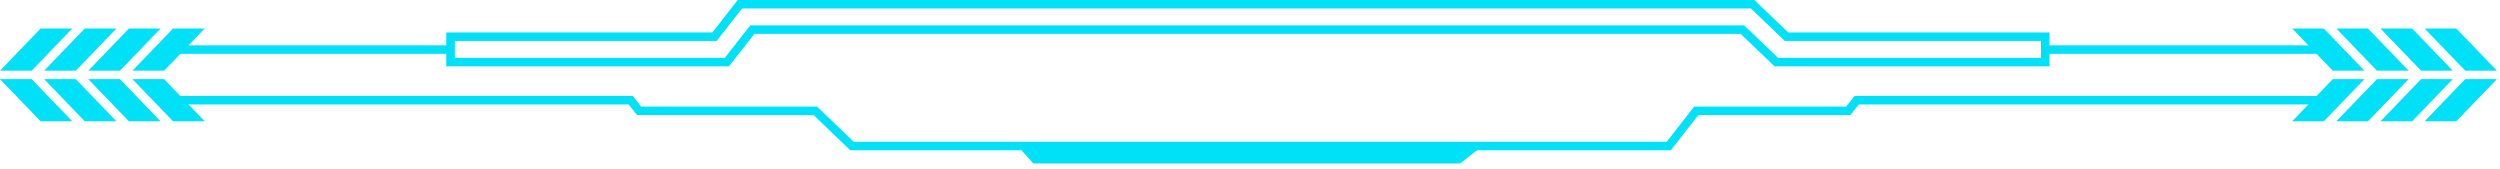 <svg width="295" height="20" viewBox="0 0 295 20" fill="none" xmlns="http://www.w3.org/2000/svg">
<path d="M270.48 3.37L275.27 8.34H279L274.21 3.37H270.48Z" fill="#00E0F7"/>
<path d="M275.691 3.37L280.481 8.34H284.211L279.421 3.37H275.691Z" fill="#00E0F7"/>
<path d="M280.9 3.37L285.69 8.34H289.42L284.63 3.37H280.9Z" fill="#00E0F7"/>
<path d="M286.111 3.37L290.901 8.34H294.631L289.841 3.37H286.111Z" fill="#00E0F7"/>
<path d="M270.48 14.31L275.27 9.34H279L274.21 14.31H270.48Z" fill="#00E0F7"/>
<path d="M275.689 14.31L280.479 9.34H284.209L279.419 14.31H275.689Z" fill="#00E0F7"/>
<path d="M280.9 14.31L285.69 9.34H289.42L284.63 14.31H280.9Z" fill="#00E0F7"/>
<path d="M286.109 14.31L290.899 9.34H294.629L289.839 14.31H286.109Z" fill="#00E0F7"/>
<path d="M206.61 1L210.61 4.83H240.84V6.83H209.81L205.81 3H88.53L85.53 6.83H53.67V4.83H84.56L87.56 1H206.62H206.61ZM207.01 0H87.06L86.76 0.38L84.06 3.83H52.66V7.83H86.01L86.31 7.45L89.01 4H205.4L209.11 7.55L209.4 7.83H241.84V3.83H211.01L207.3 0.28L207.01 0Z" fill="#00E0F7"/>
<path d="M274.08 5.35H241.08V6.35H274.08V5.35Z" fill="#00E0F7"/>
<path d="M197.15 17.73H100.33L96.01 13.58H75.18L74.18 12.33H20.83V11.33H74.66L75.66 12.58H96.41L100.73 16.73H196.67L199.91 12.58H217.84L218.84 11.33H274.08V12.33H219.33L218.33 13.58H200.4L197.15 17.73Z" fill="#00E0F7"/>
<path d="M24.151 3.37L19.361 8.34H15.631L20.421 3.37H24.151Z" fill="#00E0F7"/>
<path d="M18.94 3.37L14.15 8.34H10.42L15.21 3.37H18.94Z" fill="#00E0F7"/>
<path d="M13.731 3.37L8.941 8.34H5.211L10.001 3.37H13.731Z" fill="#00E0F7"/>
<path d="M8.52 3.37L3.73 8.34H0L4.79 3.37H8.52Z" fill="#00E0F7"/>
<path d="M24.151 14.31L19.361 9.34H15.631L20.421 14.31H24.151Z" fill="#00E0F7"/>
<path d="M18.94 14.31L14.15 9.34H10.42L15.21 14.31H18.94Z" fill="#00E0F7"/>
<path d="M13.731 14.31L8.941 9.34H5.211L10.001 14.31H13.731Z" fill="#00E0F7"/>
<path d="M8.52 14.31L3.73 9.34H0L4.79 14.31H8.52Z" fill="#00E0F7"/>
<path d="M53.539 5.35H20.539V6.35H53.539V5.35Z" fill="#00E0F7"/>
<path d="M172.29 19.29H121.94L120.23 17.4H174.69L172.29 19.29Z" fill="#00E0F7"/>
</svg>
